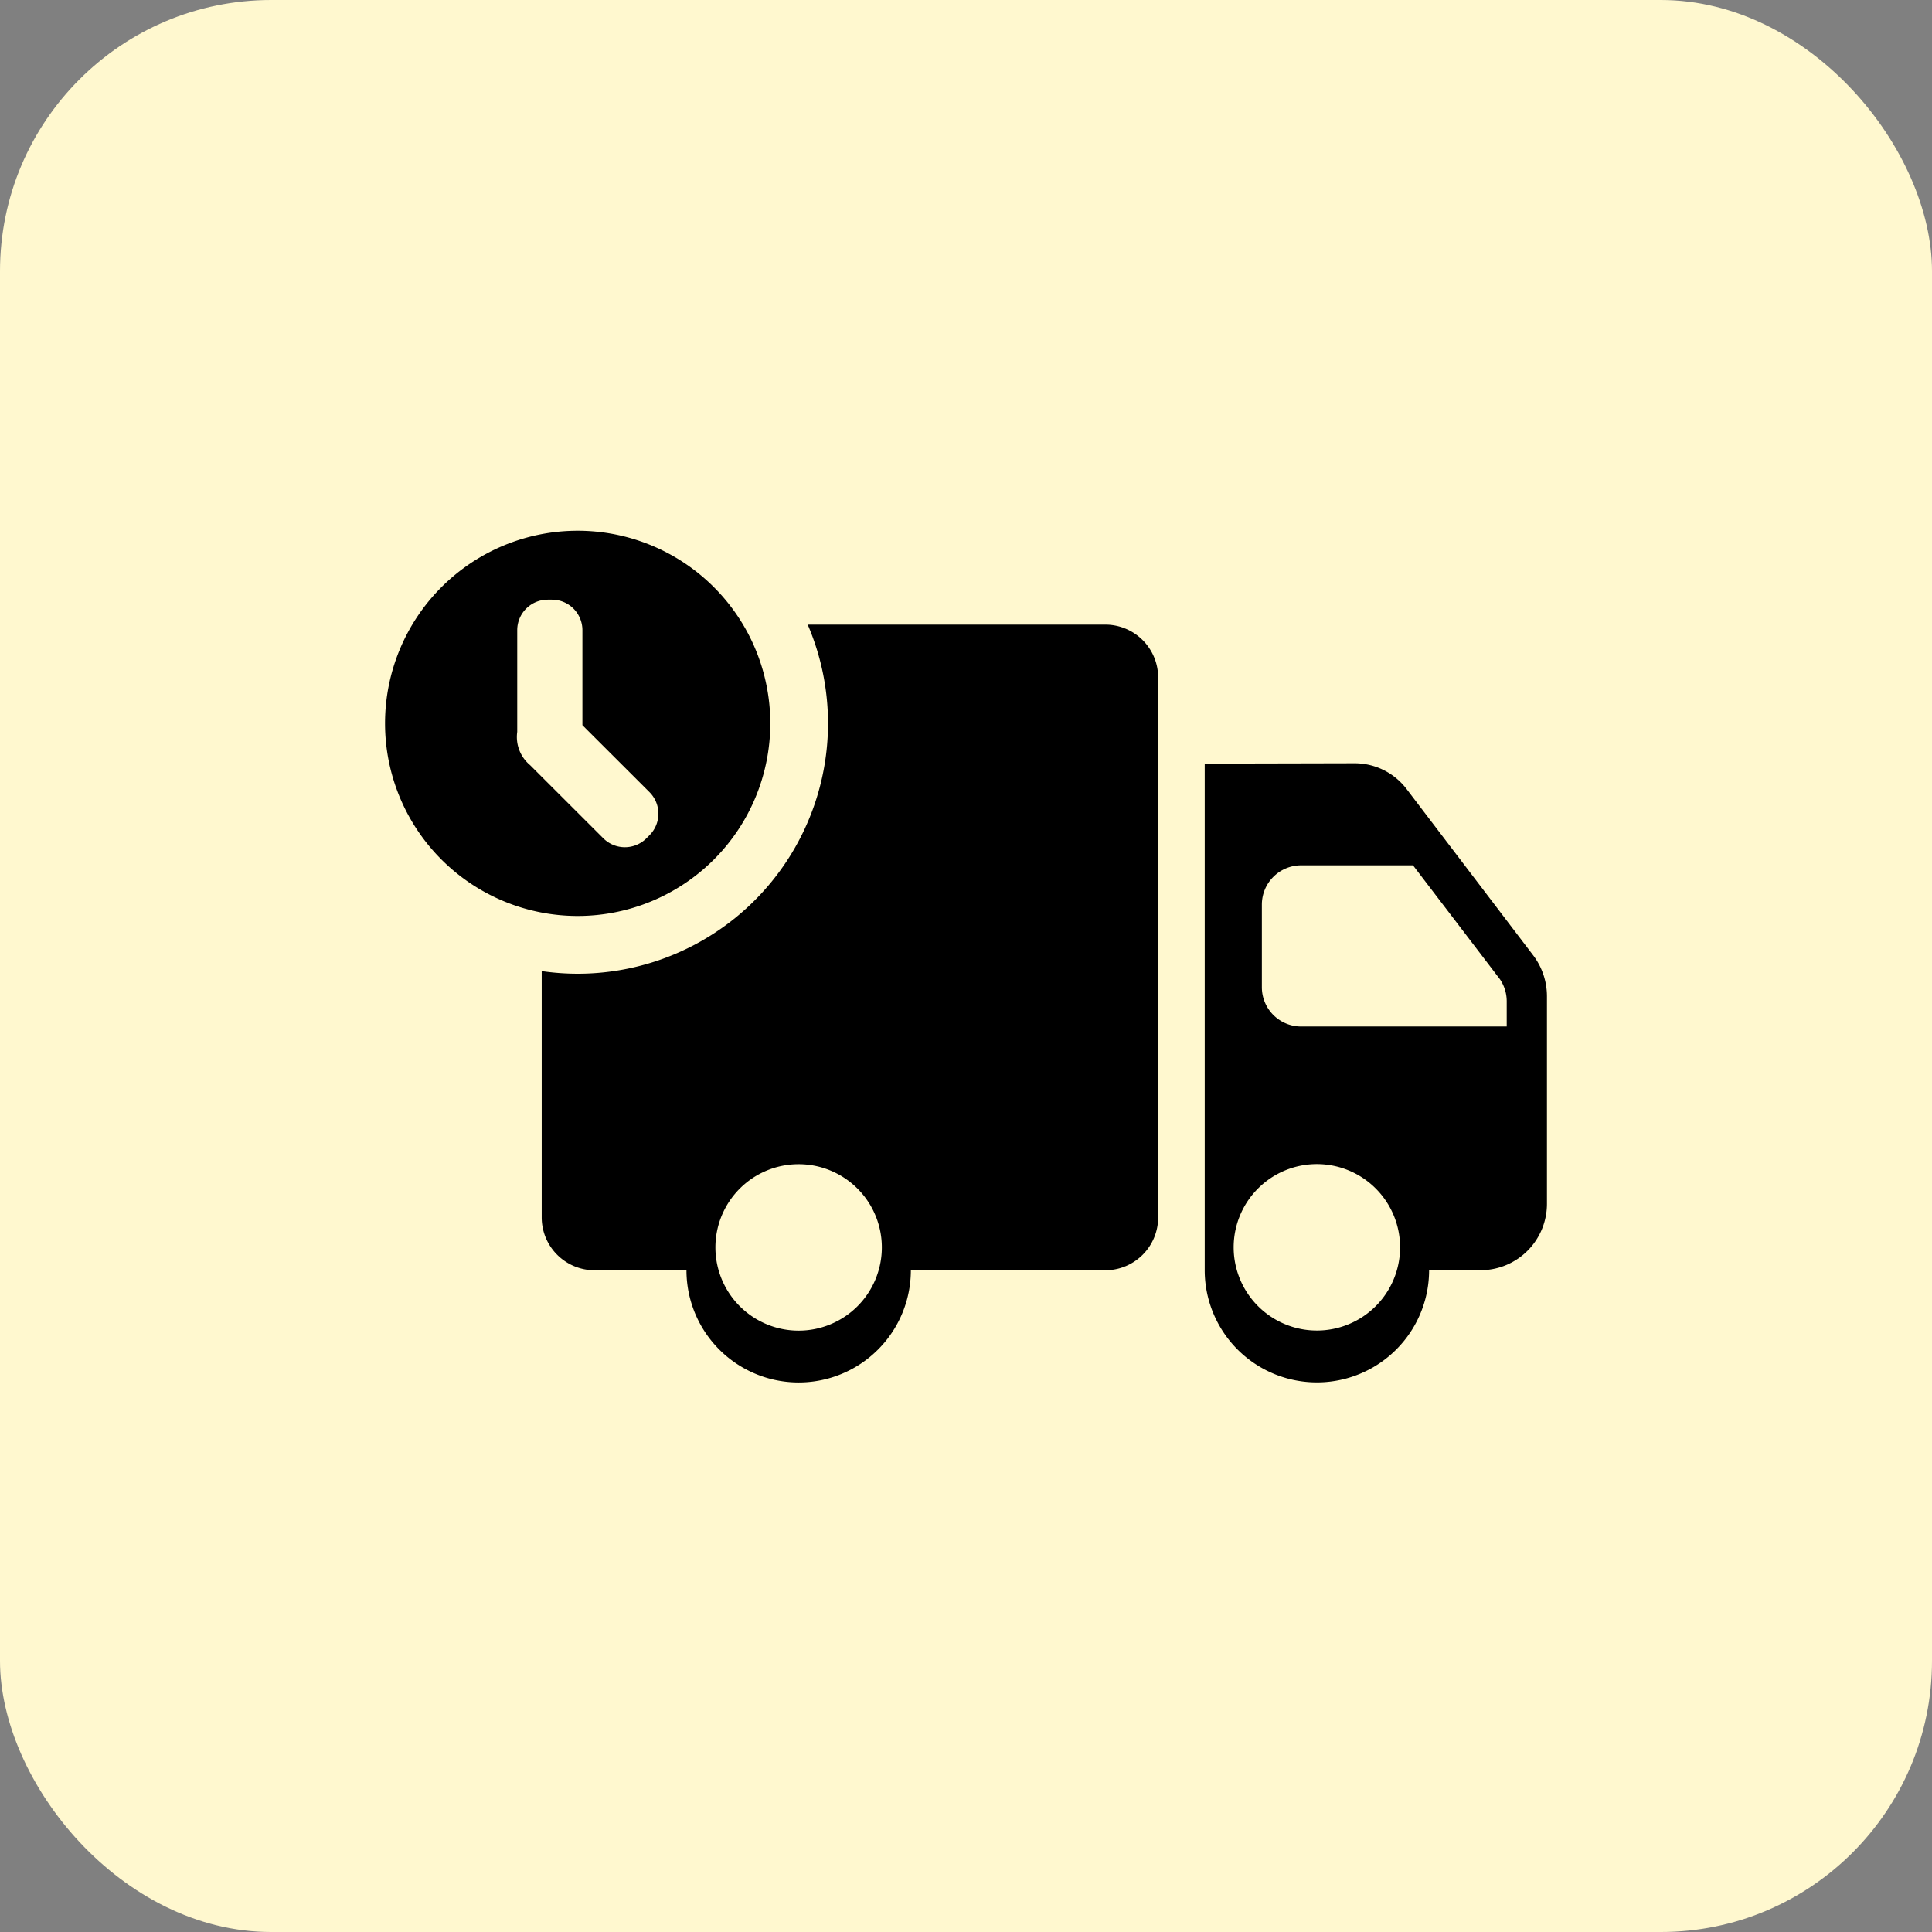 <svg xmlns="http://www.w3.org/2000/svg" width="57" height="57" viewBox="0 0 57 57"><rect x="0" y="0" width="57" height="57" fill="#808080" stroke="none"/><g transform="translate(-1268 -244)"><rect width="57" height="57" rx="8" transform="translate(1268 244)" fill="#fff8cf"/><g transform="translate(-39.749)"><path d="M26.468,26.085v7.269a1.56,1.56,0,0,0,1.56,1.56h2.711a3.31,3.31,0,0,0,6.62,0h5.736a1.56,1.56,0,0,0,1.56-1.56V17.425a1.56,1.56,0,0,0-1.56-1.56H34.316a7.386,7.386,0,0,1-6.786,10.3,7.445,7.445,0,0,1-1.062-.077m5.125,8.152a2.455,2.455,0,1,1,2.455,2.455,2.456,2.456,0,0,1-2.455-2.455" transform="translate(1297.263 246.563)"/><path d="M138.51,39.354V54.3a3.31,3.31,0,0,0,6.62,0h1.537a1.959,1.959,0,0,0,1.94-1.978v-6.1a2,2,0,0,0-.408-1.214l-3.73-4.9a1.926,1.926,0,0,0-1.531-.764Zm2.845,7.756a1.159,1.159,0,0,1-1.159-1.159V43.514a1.159,1.159,0,0,1,1.159-1.159h3.3l2.565,3.361a1.159,1.159,0,0,1,.2.648v.745Zm-1.991,6.515a2.455,2.455,0,1,1,2.455,2.455,2.456,2.456,0,0,1-2.455-2.455" transform="translate(1204.782 227.175)"/><path d="M5.683,0a5.683,5.683,0,1,0,5.683,5.683A5.683,5.683,0,0,0,5.683,0M7.8,8.986l-.087.087a.9.9,0,0,1-1.275,0L4.278,6.915A1.079,1.079,0,0,1,3.9,5.934v-3a.9.9,0,0,1,.9-.9h.123a.9.9,0,0,1,.9.9V5.737L7.8,7.711a.9.9,0,0,1,0,1.275" transform="translate(1319.109 259.658)"/></g></g></svg>